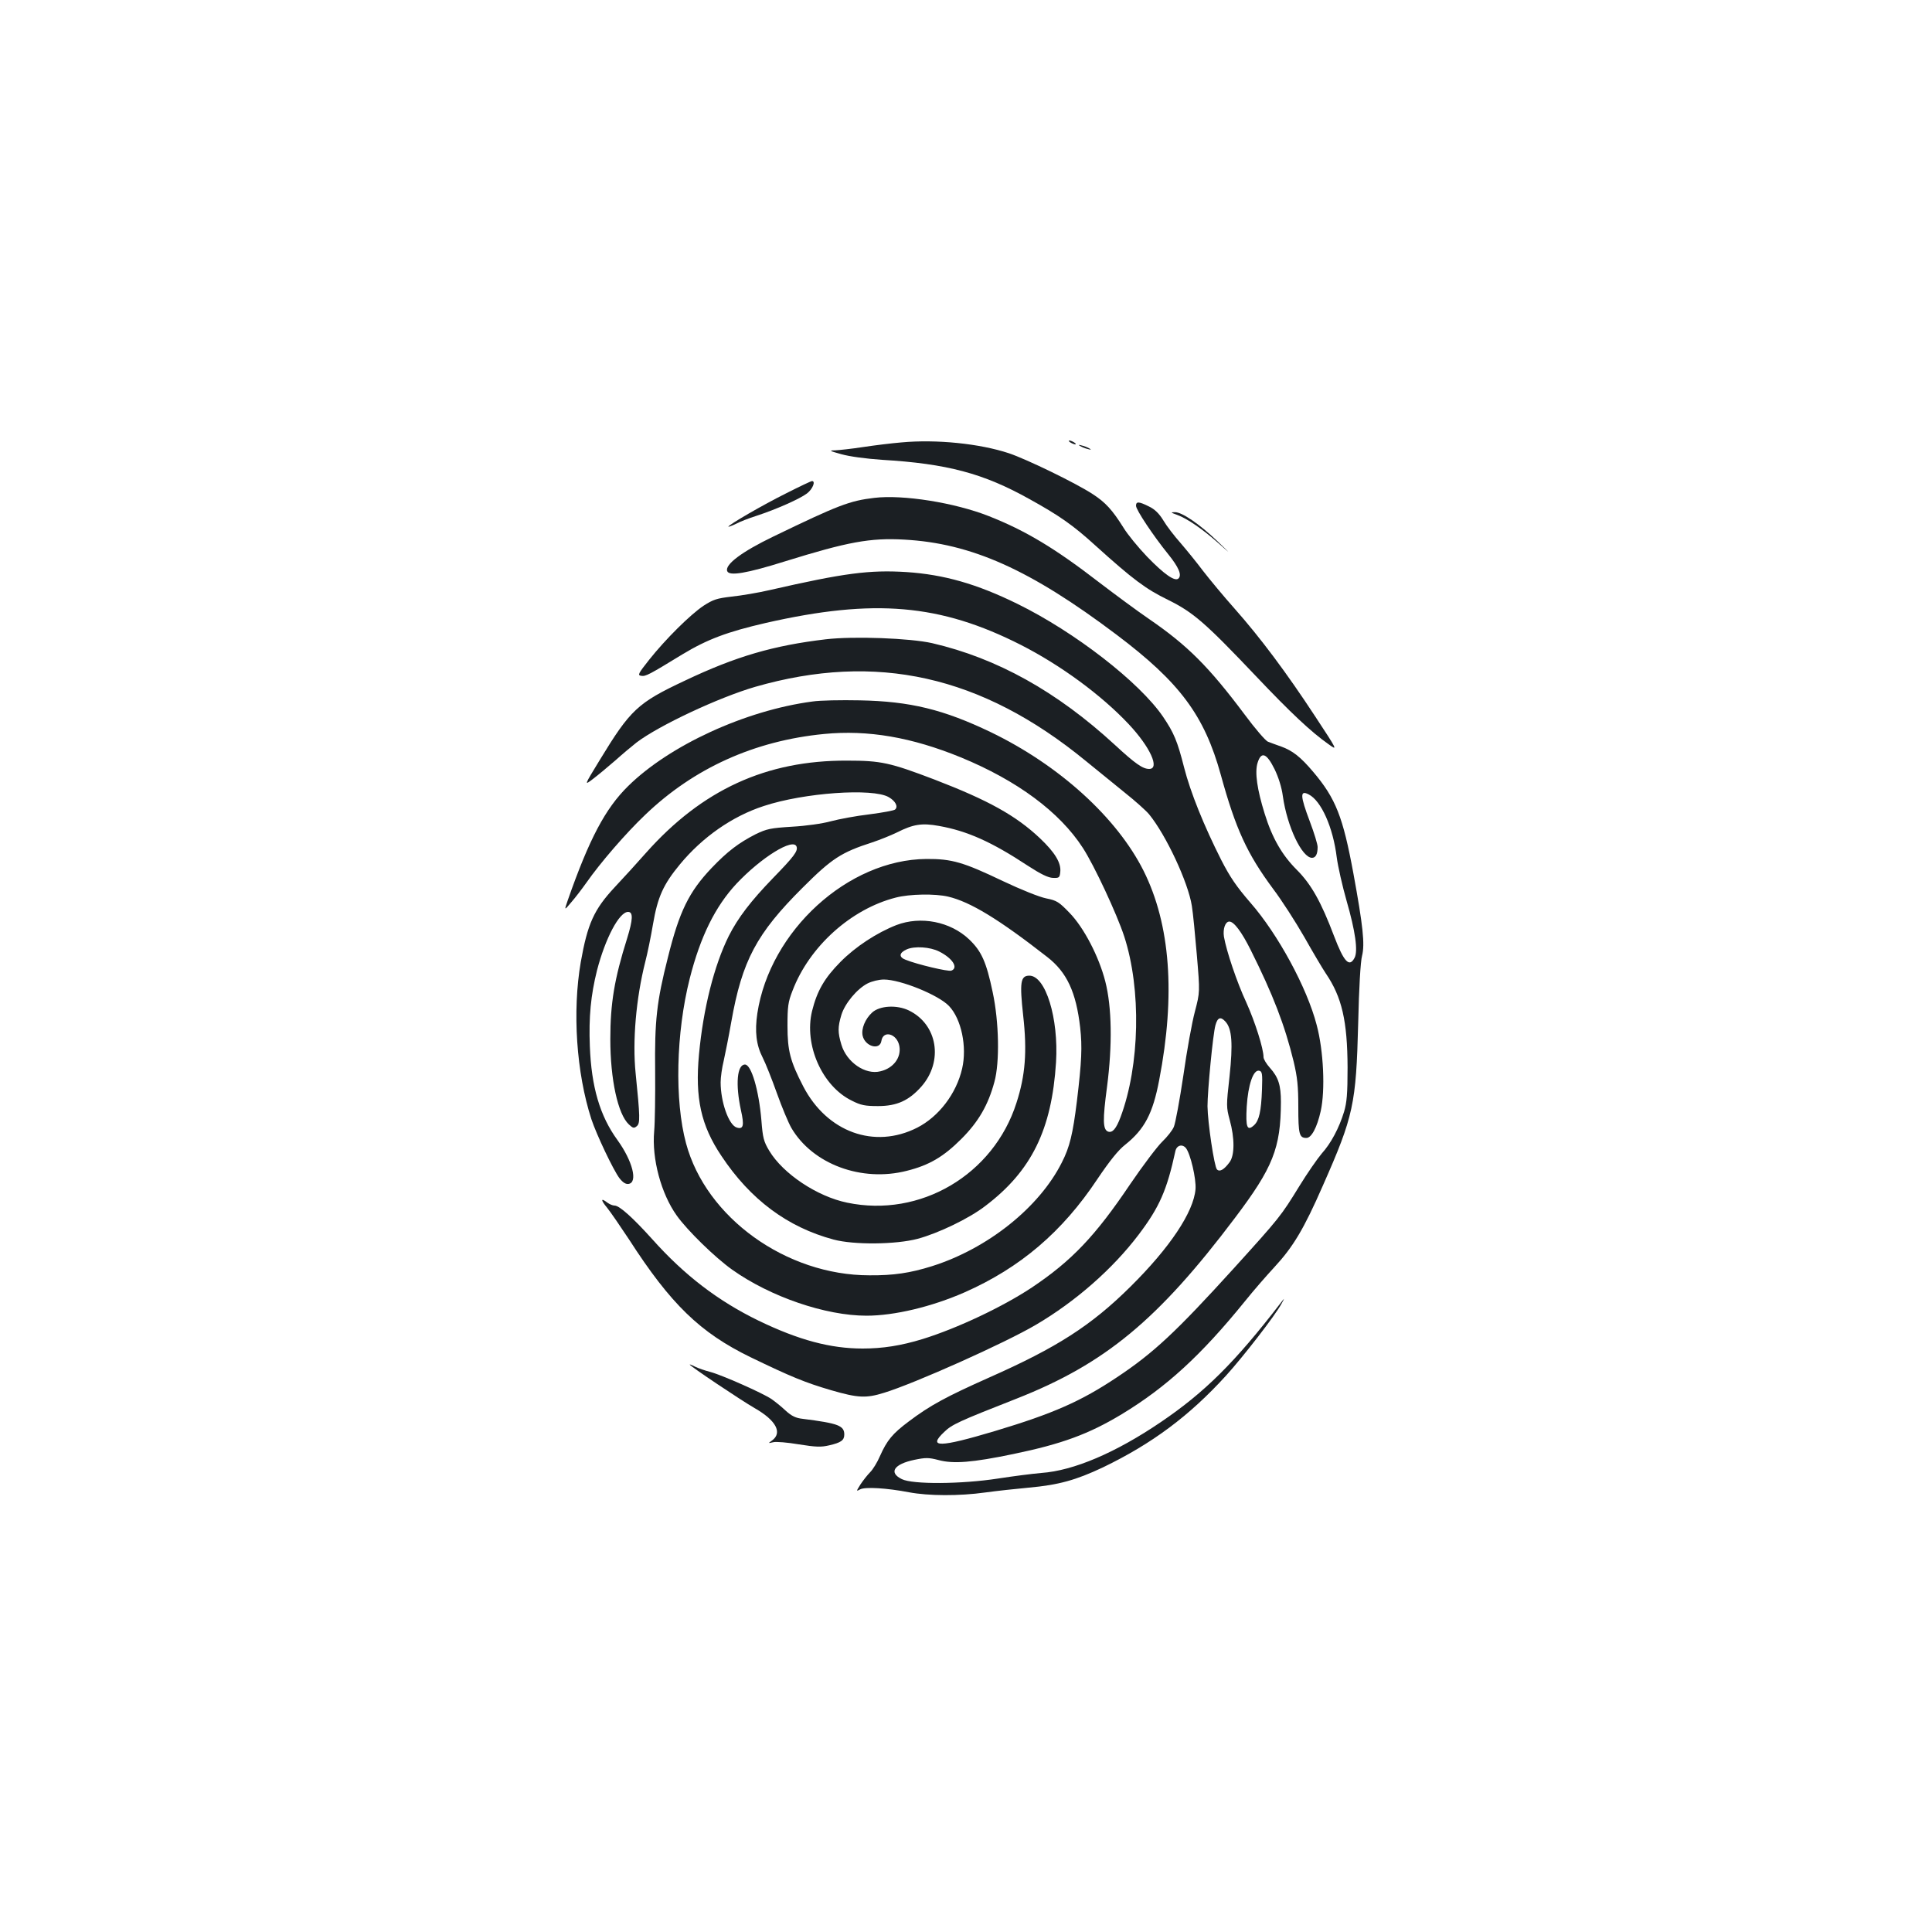 <?xml version="1.0" standalone="no"?>
<!DOCTYPE svg PUBLIC "-//W3C//DTD SVG 20010904//EN"
 "http://www.w3.org/TR/2001/REC-SVG-20010904/DTD/svg10.dtd">
<svg version="1.0" xmlns="http://www.w3.org/2000/svg"
 width="1000pt" height="1000pt" viewBox="0 0 1000 1000"
 preserveAspectRatio="xMidYMid meet">
<g transform="translate(0,1000) scale(0.1,-0.1)"
fill="#1b1f23" stroke="none">
<path d="M4665 7710 c-49 -4 -139 -15 -198 -24 -59 -9 -124 -16 -145 -17 -33
0 -29 -3 33 -20 43 -12 125 -23 210 -29 337 -20 525 -70 763 -203 154 -85 227
-136 341 -240 196 -177 262 -226 377 -282 131 -65 191 -117 455 -395 180 -190
286 -289 374 -351 50 -36 50 -36 -69 145 -147 224 -283 406 -416 556 -56 63
-129 151 -163 195 -33 44 -86 109 -117 145 -32 36 -72 88 -89 117 -22 36 -45
58 -75 72 -52 26 -66 26 -66 3 0 -21 90 -156 167 -251 54 -67 71 -107 53 -125
-18 -18 -74 21 -163 113 -45 47 -101 115 -122 150 -58 92 -92 130 -160 174
-87 57 -343 181 -433 211 -151 50 -375 73 -557 56z"/>
<path d="M5540 7710 c8 -5 20 -10 25 -10 6 0 3 5 -5 10 -8 5 -19 10 -25 10 -5
0 -3 -5 5 -10z"/>
<path d="M5590 7692 c8 -5 26 -13 40 -16 17 -5 20 -4 10 2 -8 5 -26 13 -40 16
-17 5 -20 4 -10 -2z"/>
<path d="M4070 7447 c-121 -60 -300 -164 -300 -173 0 -2 17 4 38 14 20 11 69
30 107 42 104 34 225 88 262 116 29 22 46 64 26 64 -5 0 -64 -28 -133 -63z"/>
<path d="M4525 7423 c-127 -15 -185 -37 -522 -200 -162 -78 -252 -145 -239
-179 10 -27 100 -12 301 51 322 100 439 122 615 112 348 -19 652 -155 1099
-492 328 -247 455 -418 540 -726 77 -280 136 -408 270 -589 44 -58 116 -170
162 -250 45 -80 95 -164 111 -188 84 -123 112 -247 113 -487 0 -137 -4 -181
-18 -229 -26 -85 -68 -164 -116 -217 -22 -26 -75 -102 -116 -169 -96 -156
-101 -162 -339 -425 -299 -329 -414 -437 -605 -564 -186 -124 -328 -187 -631
-278 -288 -86 -350 -87 -263 -5 40 39 75 55 373 172 460 181 734 408 1132 936
197 261 237 361 238 600 0 87 -13 128 -57 177 -18 20 -33 45 -33 55 0 45 -44
183 -89 283 -49 105 -103 266 -116 341 -6 40 7 78 28 78 24 0 64 -54 110 -146
116 -232 177 -390 223 -579 19 -81 24 -126 24 -235 0 -141 5 -160 42 -160 26
0 55 54 74 139 24 108 15 312 -21 446 -50 193 -201 471 -344 634 -70 81 -104
130 -150 220 -89 176 -159 349 -192 478 -35 138 -53 180 -109 263 -122 179
-457 439 -755 585 -210 103 -379 151 -573 164 -191 12 -322 -5 -707 -93 -60
-14 -150 -29 -198 -34 -77 -9 -95 -15 -145 -47 -70 -47 -197 -173 -282 -280
-57 -72 -61 -80 -41 -83 23 -4 41 6 213 111 129 78 233 117 433 163 560 127
901 98 1319 -114 206 -105 416 -259 558 -410 111 -118 163 -232 106 -232 -33
0 -72 27 -178 125 -300 276 -609 448 -945 526 -115 26 -407 37 -551 20 -270
-32 -464 -88 -729 -214 -245 -115 -282 -150 -442 -413 -80 -131 -80 -131 -34
-96 25 19 77 62 116 96 38 34 88 76 110 93 116 88 425 233 614 288 626 180
1170 59 1709 -382 59 -48 150 -122 203 -165 53 -42 110 -93 126 -112 88 -107
203 -353 222 -475 6 -36 17 -151 26 -256 16 -190 16 -190 -10 -290 -15 -55
-42 -204 -60 -332 -19 -127 -41 -246 -49 -265 -7 -18 -35 -53 -60 -77 -25 -24
-100 -123 -166 -220 -181 -269 -303 -397 -509 -535 -149 -99 -385 -211 -566
-267 -111 -34 -206 -49 -310 -49 -167 0 -331 44 -538 144 -210 102 -384 235
-551 422 -101 112 -170 174 -195 174 -10 0 -26 7 -37 15 -35 27 -36 15 -1 -27
19 -24 69 -97 112 -162 217 -337 369 -484 630 -611 207 -100 281 -131 418
-171 138 -40 180 -42 273 -13 157 48 625 257 786 352 206 121 398 290 532 467
108 143 146 230 190 433 7 29 35 37 54 15 24 -30 54 -160 50 -213 -10 -119
-133 -303 -337 -505 -204 -202 -381 -315 -731 -470 -222 -99 -306 -144 -417
-228 -83 -62 -112 -97 -148 -178 -14 -33 -37 -70 -51 -84 -14 -14 -36 -42 -50
-63 -23 -37 -23 -37 -2 -26 26 14 138 7 253 -15 101 -19 259 -20 395 -1 58 8
159 19 225 25 155 14 244 39 384 105 253 122 446 265 638 476 88 97 254 311
286 371 18 33 18 33 -5 3 -237 -308 -393 -462 -620 -616 -233 -158 -450 -251
-618 -263 -47 -4 -148 -17 -225 -29 -188 -29 -441 -31 -497 -3 -70 34 -41 78
65 100 58 12 74 12 124 -1 78 -21 176 -13 388 31 251 52 390 103 561 206 231
140 411 305 638 585 44 55 113 134 152 176 97 105 152 196 251 422 159 360
172 421 183 842 4 181 12 319 20 348 15 60 5 154 -45 427 -54 292 -91 387
-208 525 -65 77 -107 110 -166 131 -25 9 -56 20 -68 25 -12 4 -67 68 -121 141
-185 247 -295 357 -493 493 -63 43 -179 129 -259 190 -228 176 -380 268 -573
344 -175 69 -443 112 -592 94z m2072 -1404 c20 -41 37 -94 43 -140 22 -157 99
-319 151 -319 19 0 29 19 29 56 0 14 -18 73 -40 131 -51 135 -52 165 -6 141
65 -33 126 -171 145 -326 6 -46 29 -148 51 -225 45 -156 60 -260 41 -295 -27
-51 -55 -21 -106 113 -67 177 -118 268 -193 343 -76 76 -127 164 -166 290 -39
125 -52 214 -37 263 19 62 47 51 88 -32z m-254 -1307 c34 -37 39 -115 21 -284
-17 -151 -17 -158 1 -225 26 -94 26 -183 -1 -219 -29 -39 -51 -51 -65 -37 -14
14 -48 243 -49 327 0 80 28 372 41 419 11 41 27 47 52 19z m189 -352 c-4 -112
-15 -160 -41 -184 -36 -33 -44 -11 -38 96 7 113 34 192 64 186 16 -3 18 -14
15 -98z"/>
<path d="M6093 7335 c52 -19 132 -74 213 -146 69 -61 69 -61 -6 11 -92 88
-183 150 -219 149 -23 0 -22 -2 12 -14z"/>
<path d="M4205 6369 c-347 -46 -740 -227 -954 -438 -118 -116 -201 -273 -312
-590 -19 -55 -19 -55 18 -11 21 24 56 70 78 101 72 103 204 256 304 351 252
242 566 384 927 419 227 22 453 -17 707 -121 292 -120 512 -283 632 -469 59
-91 176 -342 214 -458 89 -274 81 -667 -19 -935 -23 -61 -42 -83 -65 -75 -27
11 -28 60 -5 232 28 216 25 412 -9 545 -33 129 -111 279 -185 355 -55 57 -66
64 -121 75 -35 7 -130 45 -225 90 -203 97 -263 115 -395 114 -406 -3 -810
-372 -875 -799 -14 -94 -6 -164 28 -230 14 -27 47 -110 73 -183 26 -73 60
-154 75 -180 110 -188 364 -282 598 -222 116 29 190 73 282 165 89 89 139 176
171 295 28 101 24 311 -9 465 -33 157 -58 212 -122 273 -97 92 -250 122 -376
74 -102 -40 -212 -112 -290 -191 -83 -84 -121 -150 -147 -255 -42 -174 52
-388 206 -463 47 -24 69 -28 136 -28 98 0 160 29 224 101 115 131 84 322 -65
394 -62 30 -151 25 -190 -11 -36 -33 -57 -84 -49 -120 13 -56 89 -77 97 -27 9
58 81 38 93 -26 11 -59 -30 -115 -98 -131 -78 -20 -175 47 -202 138 -19 63
-19 91 0 154 18 59 81 135 136 163 22 11 58 20 84 20 86 0 283 -80 337 -137
64 -67 94 -211 68 -324 -30 -130 -121 -249 -233 -306 -221 -112 -466 -23 -589
213 -68 131 -82 186 -82 314 0 99 3 124 26 182 87 229 303 423 534 482 72 19
205 21 272 5 114 -27 261 -116 512 -312 102 -79 150 -182 171 -366 11 -100 8
-173 -17 -381 -21 -169 -37 -237 -78 -317 -117 -233 -384 -446 -673 -537 -112
-35 -198 -48 -323 -47 -431 0 -846 299 -949 683 -60 222 -52 572 19 853 55
217 132 373 242 491 128 136 294 239 311 192 8 -23 -13 -51 -122 -163 -115
-119 -181 -205 -229 -300 -76 -153 -132 -376 -154 -612 -21 -227 10 -368 116
-526 150 -226 342 -369 581 -433 105 -28 321 -26 435 4 107 29 266 105 350
170 239 181 344 395 366 744 14 228 -54 448 -138 448 -46 0 -51 -34 -32 -207
21 -187 11 -310 -35 -452 -119 -372 -498 -595 -876 -516 -156 32 -332 150
-403 268 -29 48 -34 67 -41 158 -13 155 -52 289 -85 289 -41 0 -50 -102 -21
-236 18 -80 13 -101 -22 -90 -41 13 -83 132 -83 234 0 26 7 76 16 112 8 36 26
126 39 200 56 318 131 458 369 695 152 152 200 183 361 235 39 13 96 36 127
51 85 43 130 50 218 34 146 -26 272 -82 460 -206 68 -44 105 -62 130 -63 32
-1 35 1 38 31 5 47 -28 101 -105 174 -125 118 -268 197 -546 304 -231 88 -277
98 -452 98 -419 2 -751 -151 -1041 -477 -43 -49 -117 -130 -163 -179 -107
-115 -140 -189 -175 -387 -44 -255 -23 -572 55 -813 27 -81 113 -262 145 -305
18 -23 33 -32 47 -30 50 7 21 119 -57 227 -91 125 -135 275 -143 486 -6 151 5
264 37 392 43 166 115 303 161 303 27 0 25 -40 -5 -137 -66 -209 -87 -336 -87
-522 0 -208 39 -388 96 -441 21 -20 27 -21 41 -9 18 15 17 46 -6 274 -17 166
2 387 50 577 11 42 29 130 40 195 24 140 53 205 140 310 116 140 270 248 433
301 208 69 565 94 647 46 35 -20 50 -49 33 -64 -4 -5 -64 -16 -133 -25 -69 -8
-159 -25 -200 -36 -43 -12 -129 -24 -200 -28 -112 -7 -131 -11 -189 -39 -88
-45 -146 -89 -228 -175 -117 -123 -167 -225 -226 -463 -58 -228 -69 -327 -66
-589 1 -126 -1 -266 -5 -310 -13 -142 36 -324 117 -437 54 -76 198 -217 287
-280 197 -140 483 -238 695 -238 144 0 337 46 508 121 287 127 505 312 687
586 64 95 109 151 144 178 100 80 143 161 176 335 85 441 58 805 -81 1083
-138 275 -436 546 -790 717 -246 118 -418 160 -679 165 -96 2 -206 0 -245 -6z
m656 -1294 c70 -35 101 -85 63 -99 -16 -6 -176 32 -236 56 -37 14 -35 36 5 54
40 18 121 13 168 -11z"/>
<path d="M3570 2937 c0 -7 261 -182 337 -226 110 -63 144 -127 89 -167 -21
-15 -21 -15 6 -9 14 4 74 -1 133 -11 88 -14 115 -15 157 -5 61 14 78 26 78 56
0 46 -32 58 -214 81 -37 4 -58 14 -90 43 -22 21 -55 47 -72 59 -45 31 -260
126 -318 141 -27 7 -62 19 -78 27 -15 8 -28 13 -28 11z"/>
</g>
</svg>
